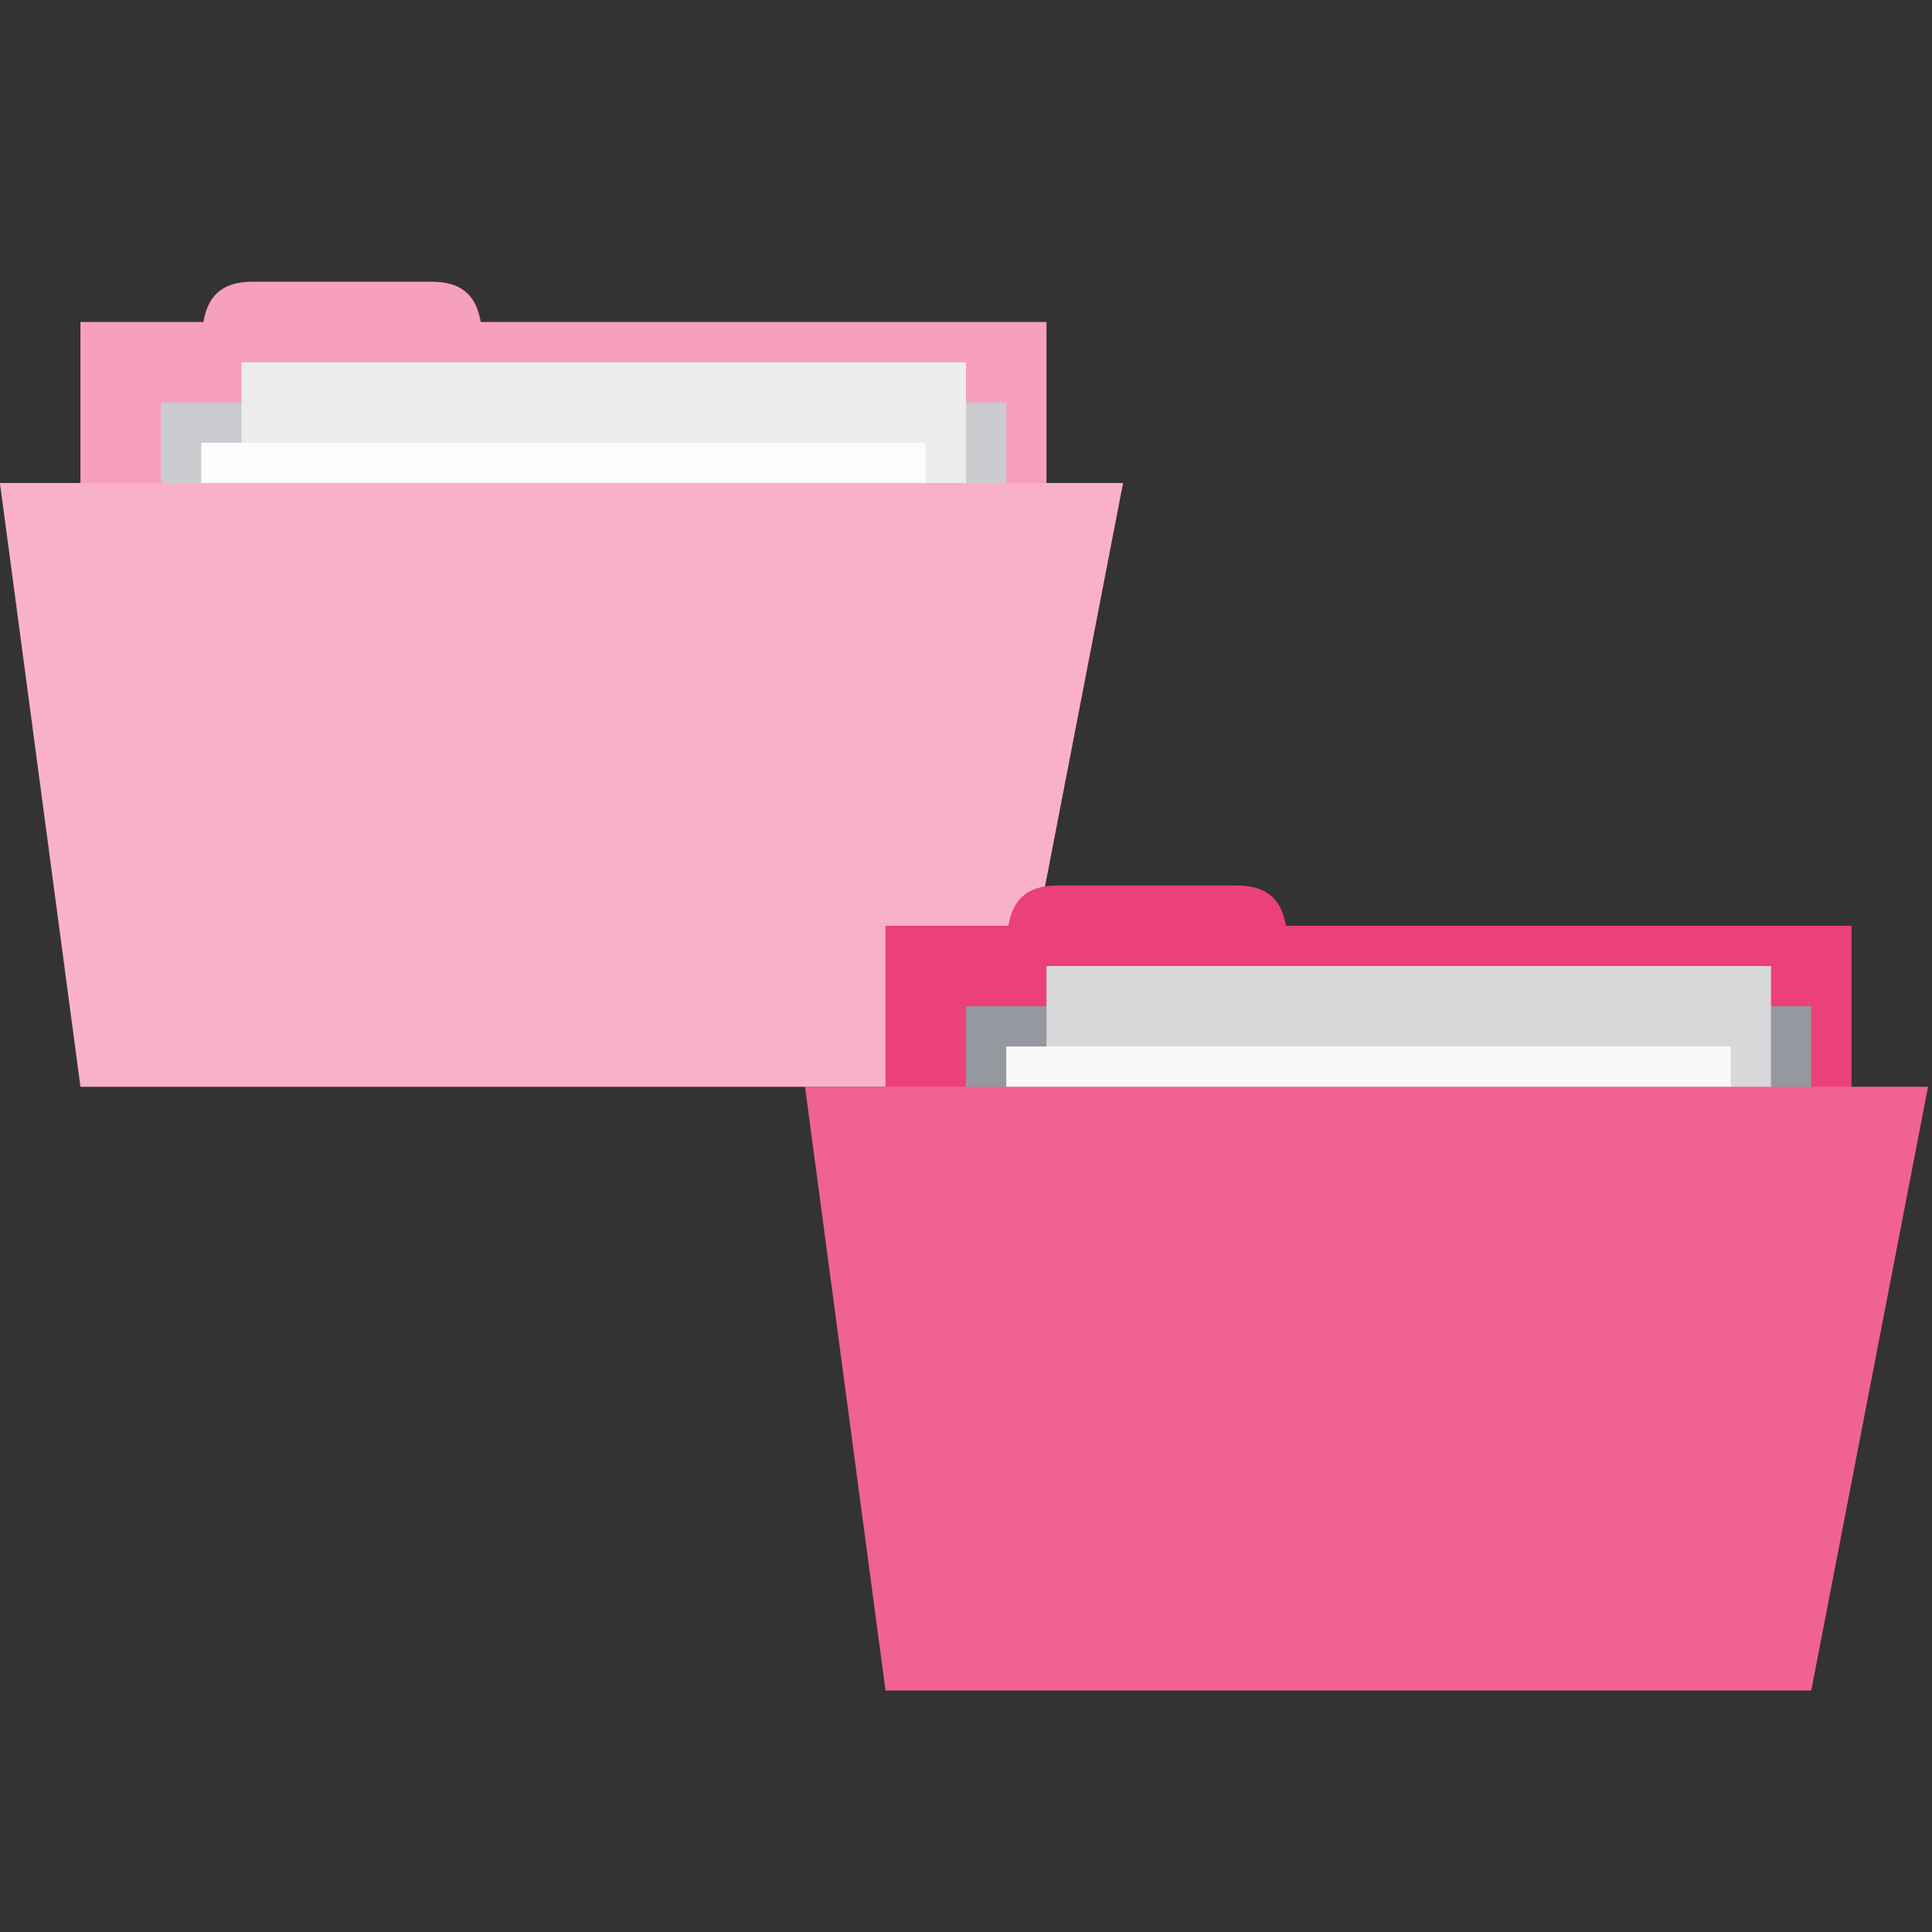 <svg xmlns="http://www.w3.org/2000/svg" viewBox="0 0 48 48">
 <rect x="0" y="0" width="48" height="48" fill="#333333" stroke="none"/>
 <rect width="24" y="8" x="2" style="fill:#ec407a;fill-opacity:1;stroke:none" height="10"/>
 <path style="fill:#ec407a;fill-opacity:1;stroke:none" d="M 5,9 C 5,8 5,7 6.273,7 l 4.455,0 c 1.273,0 1.273,1 1.273,2 z"/>
 <path style="fill:#95989f;fill-opacity:1;stroke:none" d="m 4 10 21 0 0 5 -21 0 z"/>
 <rect width="18" y="9" x="6" style="fill:#d8d8da;fill-opacity:1;stroke:none" height="13"/>
 <rect width="18" y="11" x="5" style="fill:#f9f9f9;fill-opacity:1;stroke:none" height="12"/>
 <path style="fill:#f06292;fill-opacity:1;stroke:none" d="M 0,12 27.902,12 25,27 2,27 Z"/>
 <path style="fill:#fff;opacity:0.5;fill-opacity:1;stroke:none" d="m 6.273 7 c -0.83 0 -1.116 0.427 -1.217 1 l -3.057 0 l 0 4 l -2 0 l 2 15 l 23 0 l 2.902 -15 l -1.902 0 l 0 -4 l -14.06 0 c -0.101 -0.573 -0.385 -1 -1.215 -1 l -4.455 0 z"/>
 <path style="fill:#ec407a;fill-opacity:1;stroke:none" d="m 25 24 c 0 -1 0 -2 1.273 -2 l 4.455 0 c 1.273 0 1.273 1 1.273 2 z"/>
 <rect width="24" y="23" x="22" style="fill:#ec407a;fill-opacity:1;stroke:none" height="10"/>
 <path style="fill:#95989f;fill-opacity:1;stroke:none" d="m 24 25 21 0 0 5 -21 0 z"/>
 <rect width="18" y="24" x="26" style="fill:#d8d8da;fill-opacity:1;stroke:none" height="13"/>
 <rect width="18" y="26" x="25" style="fill:#f9f9f9;fill-opacity:1;stroke:none" height="12"/>
 <path style="fill:#f06292;fill-opacity:1;stroke:none" d="m 20 27 27.902 0 -2.902 15 -23 0 z"/>
</svg>
